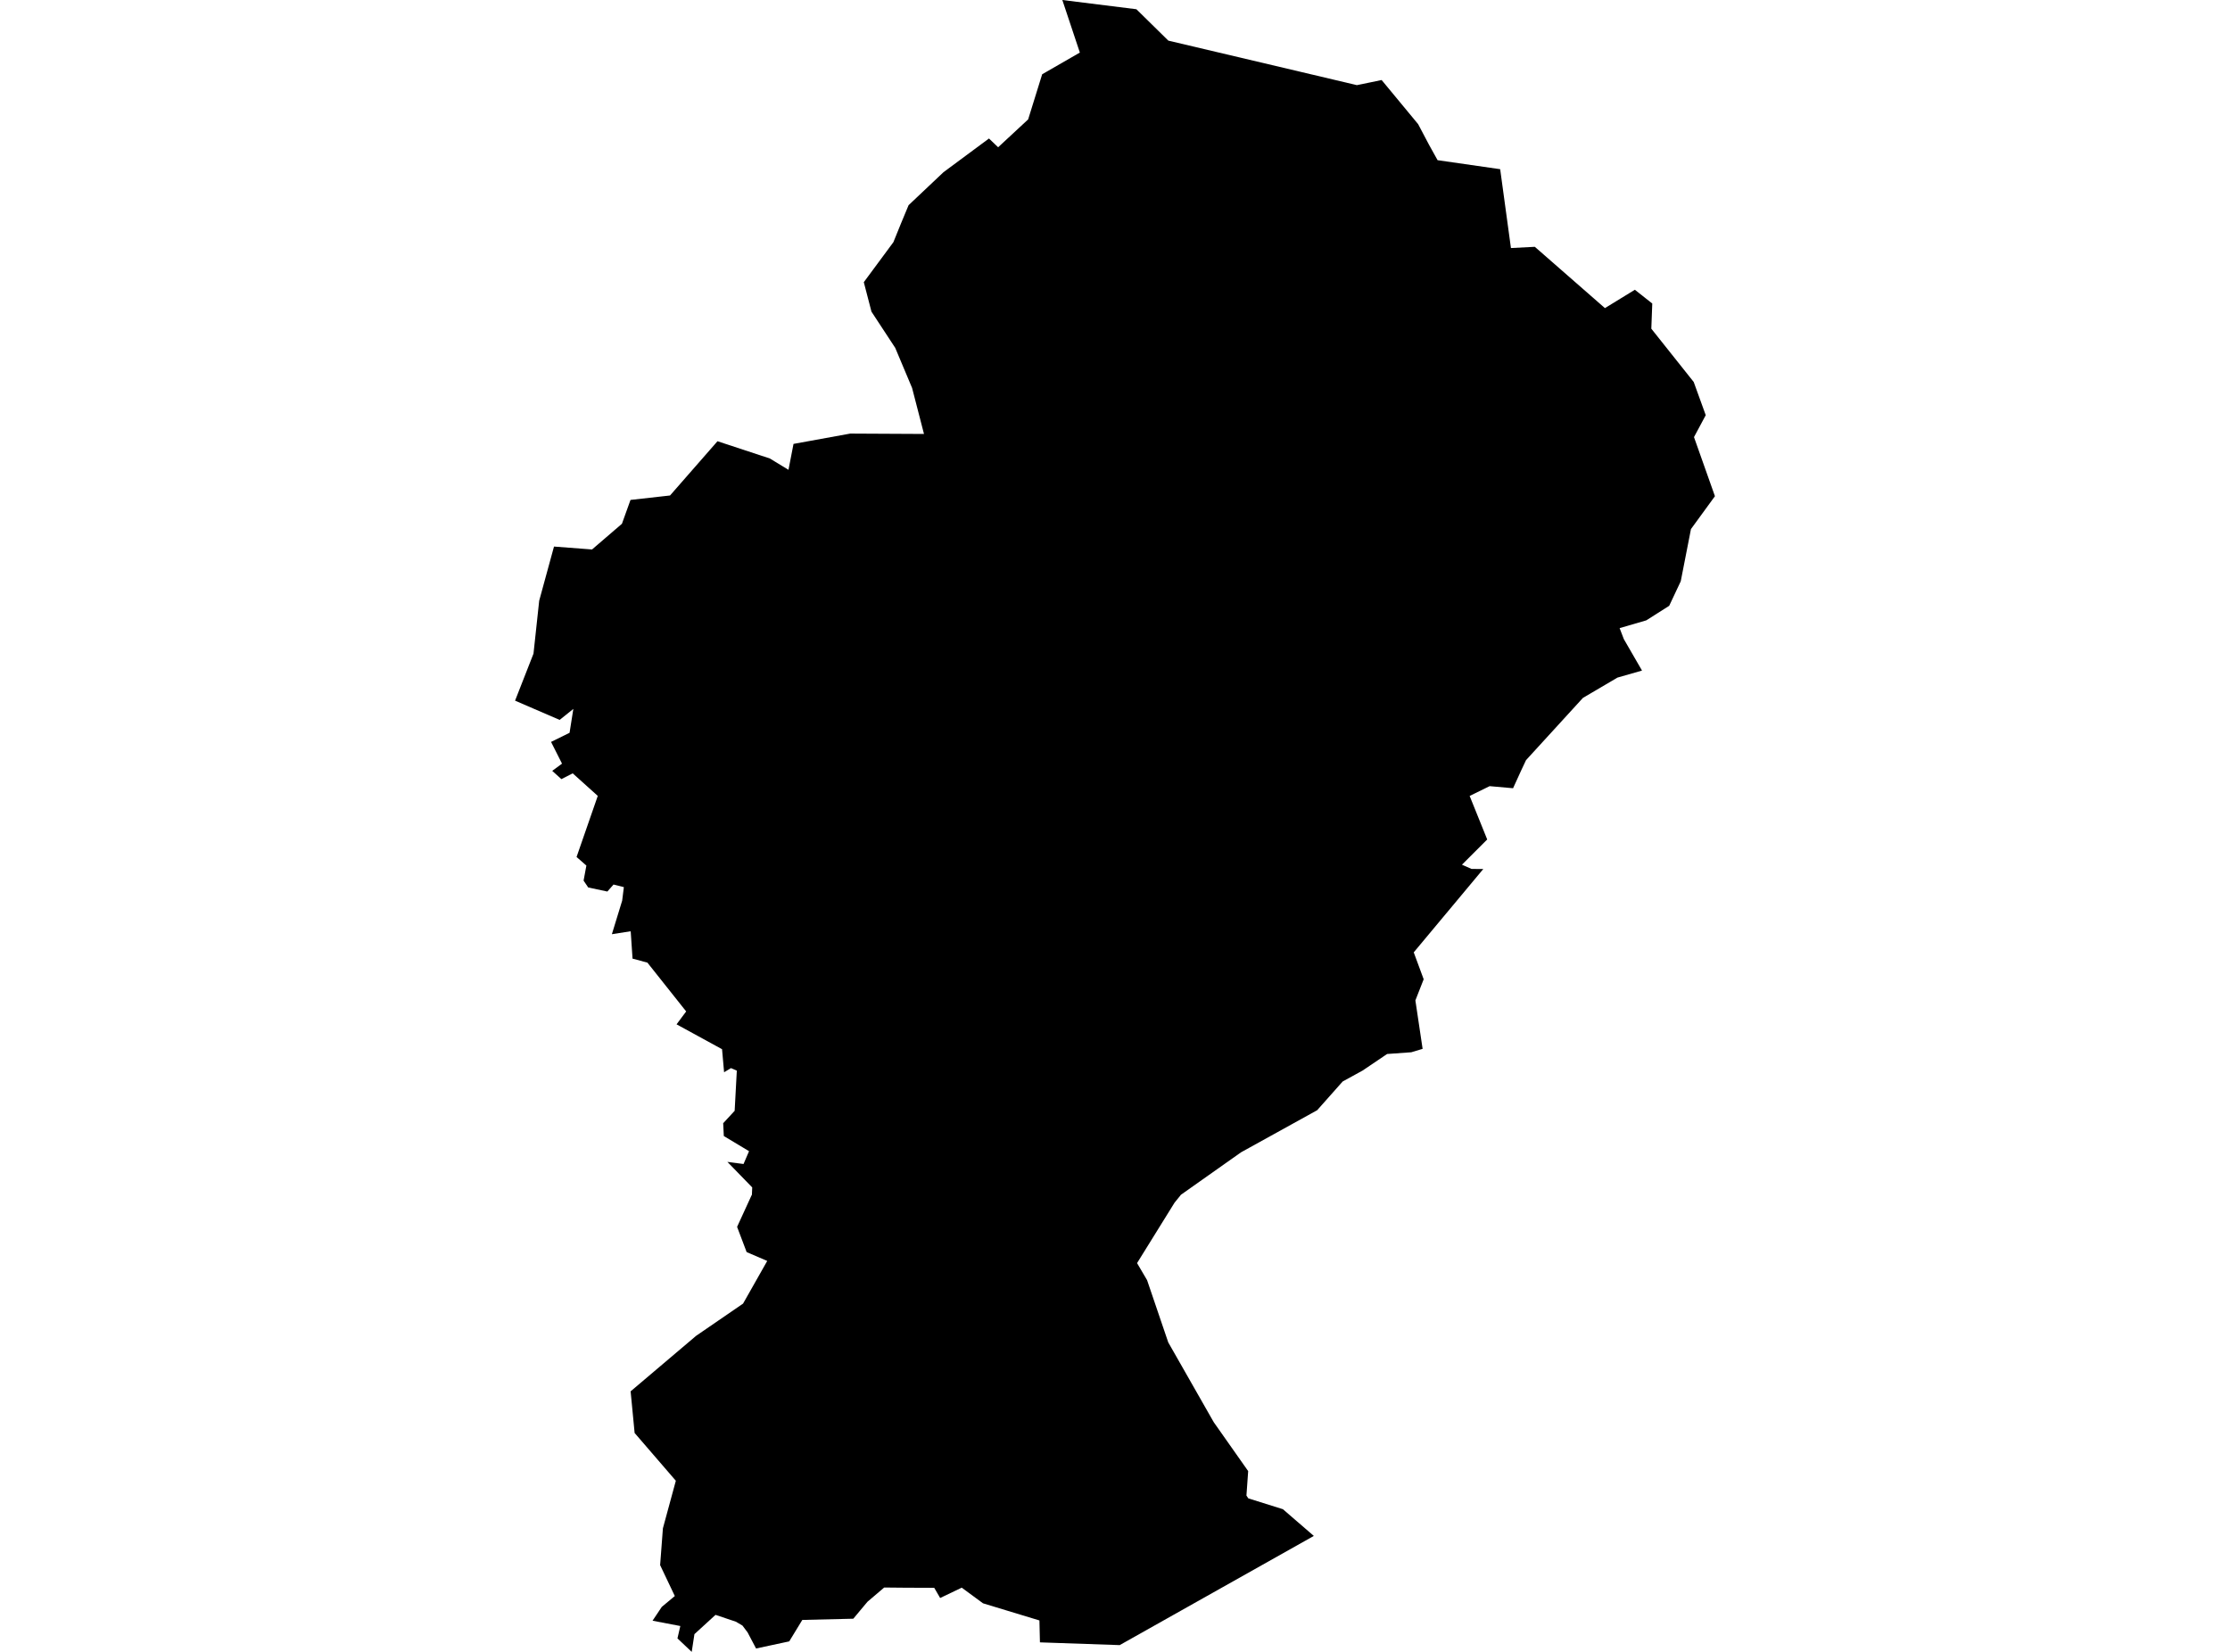 <?xml version='1.0'?>
<svg  baseProfile = 'tiny' width = '540' height = '400' stroke-linecap = 'round' stroke-linejoin = 'round' version='1.1' xmlns='http://www.w3.org/2000/svg'>
<path id='0519301001' title='0519301001'  d='M 415.275 120.153 409.471 128.116 406.998 140.751 404.201 146.697 398.654 150.218 392.194 152.101 393.221 154.775 397.617 162.377 391.671 164.08 383.308 168.998 369.531 184.069 368.38 186.514 366.392 190.871 360.721 190.367 355.879 192.736 360.132 203.278 354.014 209.386 356.326 210.413 359.18 210.432 342.34 230.612 344.747 237.129 342.74 242.247 344.49 253.978 341.741 254.806 335.89 255.224 329.962 259.23 325.129 261.884 318.955 268.839 300.526 279.029 285.95 289.323 285.798 289.532 284.428 291.216 275.342 305.858 277.768 309.987 282.896 325.058 293.904 344.371 302.248 356.226 301.829 362.153 302.286 362.829 310.658 365.454 318.146 371.924 271.137 398.364 251.823 397.698 251.7 392.389 238.037 388.241 232.89 384.454 227.658 386.956 226.231 384.492 219.133 384.464 214.11 384.416 210.066 387.86 208.344 389.915 206.632 391.97 194.282 392.265 191.114 397.46 183.084 399.182 181.029 395.281 179.783 393.626 178.194 392.693 173.266 391.038 168.157 395.709 167.5 400 164.047 396.737 164.741 393.74 158.015 392.455 160.26 389.097 163.409 386.481 159.851 378.993 160.526 370.078 163.656 358.566 153.676 346.997 152.706 336.912 168.556 323.478 179.935 315.667 185.786 305.335 180.801 303.194 178.489 297.086 181.962 289.513 182.076 289.304 182.152 287.534 176.139 281.35 180.049 281.864 181.381 278.762 175.273 275.09 175.121 271.988 177.899 268.982 178.422 259.258 177.005 258.64 175.34 259.648 174.845 254.064 163.828 248.041 166.159 244.921 156.768 233.095 153.172 232.134 152.725 225.502 148.168 226.216 150.66 218.091 151.069 214.818 148.567 214.19 147.073 215.884 142.44 214.904 141.317 213.239 141.993 209.595 139.614 207.521 144.752 192.726 138.682 187.265 135.942 188.664 133.725 186.666 136.094 184.915 133.44 179.654 137.921 177.447 138.834 171.662 135.523 174.326 124.725 169.664 129.187 158.276 130.567 145.461 134.153 132.35 143.363 133.054 150.603 126.832 152.677 121.057 162.248 119.982 173.741 106.843 186.414 111.02 190.933 113.769 192.151 107.49 205.908 104.988 206.917 104.997 223.747 105.083 220.865 93.942 216.783 84.238 211.027 75.466 209.172 68.33 216.336 58.645 218.153 54.164 220.018 49.682 228.466 41.7 239.484 33.537 241.7 35.659 248.969 28.913 252.366 17.982 261.49 12.73 257.246 0 275.18 2.236 282.915 9.838 315.254 17.468 317.252 17.944 317.918 18.096 328.564 20.617 334.567 19.38 343.406 30.064 346.013 35.002 348.115 38.789 363.271 40.968 365.878 60.062 371.663 59.767 388.636 74.609 395.885 70.166 400.1 73.496 399.872 79.595 410.137 92.496 413.049 100.535 410.204 105.844 415.275 120.153 Z' />
</svg>